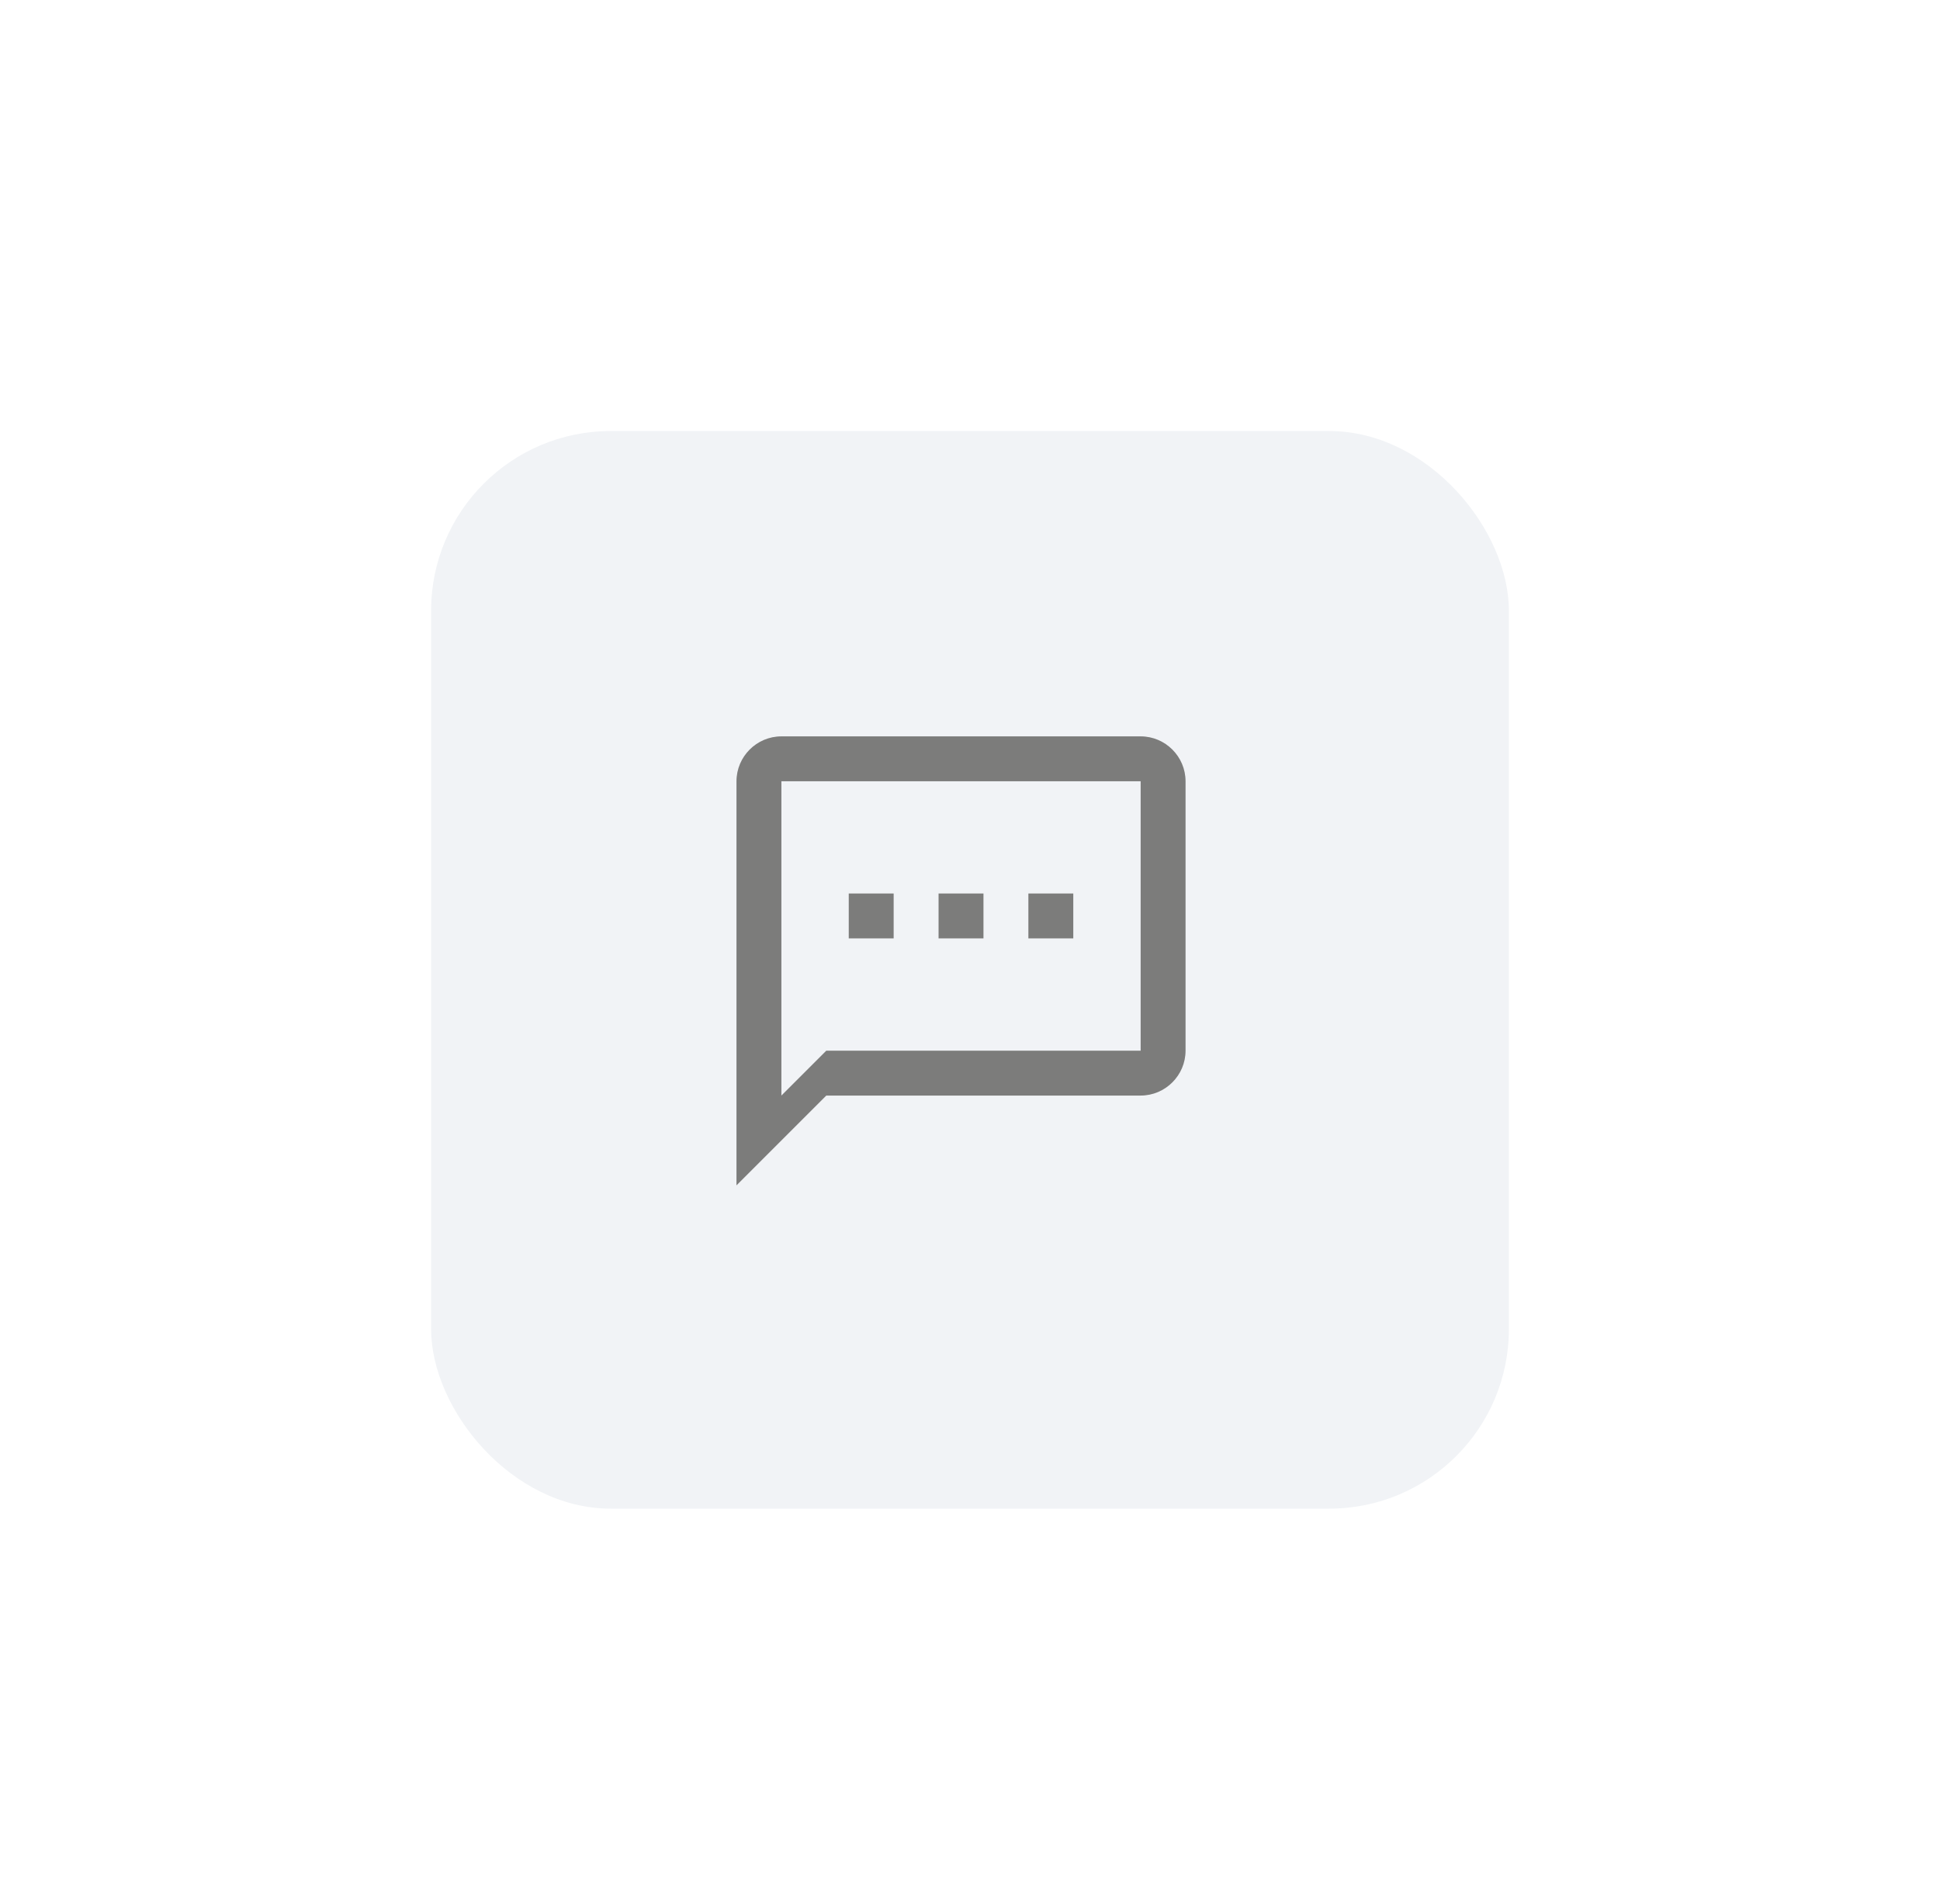 <svg width="108" height="106" viewBox="0 0 108 106" fill="none" xmlns="http://www.w3.org/2000/svg">
<g filter="url(#filter0_dd)">
<rect x="24" y="24" width="60" height="60" rx="10" fill="#F1F3F6"/>
<path d="M63.5 41H43.5C42.125 41 41 42.125 41 43.5V66L46 61H63.5C64.875 61 66 59.875 66 58.5V43.5C66 42.125 64.875 41 63.5 41ZM63.5 58.5H46L43.5 61V43.5H63.5V58.5ZM47.25 49.75H49.75V52.25H47.25V49.75ZM52.25 49.75H54.75V52.25H52.25V49.75ZM57.25 49.75H59.75V52.25H57.25V49.75Z" fill="#7C7C7B"/>
</g>
<defs>
<filter id="filter0_dd" x="0" y="0" width="108" height="108" filterUnits="userSpaceOnUse" color-interpolation-filters="sRGB">
<feFlood flood-opacity="0" result="BackgroundImageFix"/>
<feColorMatrix in="SourceAlpha" type="matrix" values="0 0 0 0 0 0 0 0 0 0 0 0 0 0 0 0 0 0 127 0"/>
<feOffset dx="-8" dy="-8"/>
<feGaussianBlur stdDeviation="8"/>
<feColorMatrix type="matrix" values="0 0 0 0 1 0 0 0 0 1 0 0 0 0 1 0 0 0 1 0"/>
<feBlend mode="normal" in2="BackgroundImageFix" result="effect1_dropShadow"/>
<feColorMatrix in="SourceAlpha" type="matrix" values="0 0 0 0 0 0 0 0 0 0 0 0 0 0 0 0 0 0 127 0"/>
<feOffset dx="8" dy="8"/>
<feGaussianBlur stdDeviation="8"/>
<feColorMatrix type="matrix" values="0 0 0 0 0.816 0 0 0 0 0.816 0 0 0 0 0.816 0 0 0 0.5 0"/>
<feBlend mode="normal" in2="effect1_dropShadow" result="effect2_dropShadow"/>
<feBlend mode="normal" in="SourceGraphic" in2="effect2_dropShadow" result="shape"/>
</filter>
</defs>
</svg>
